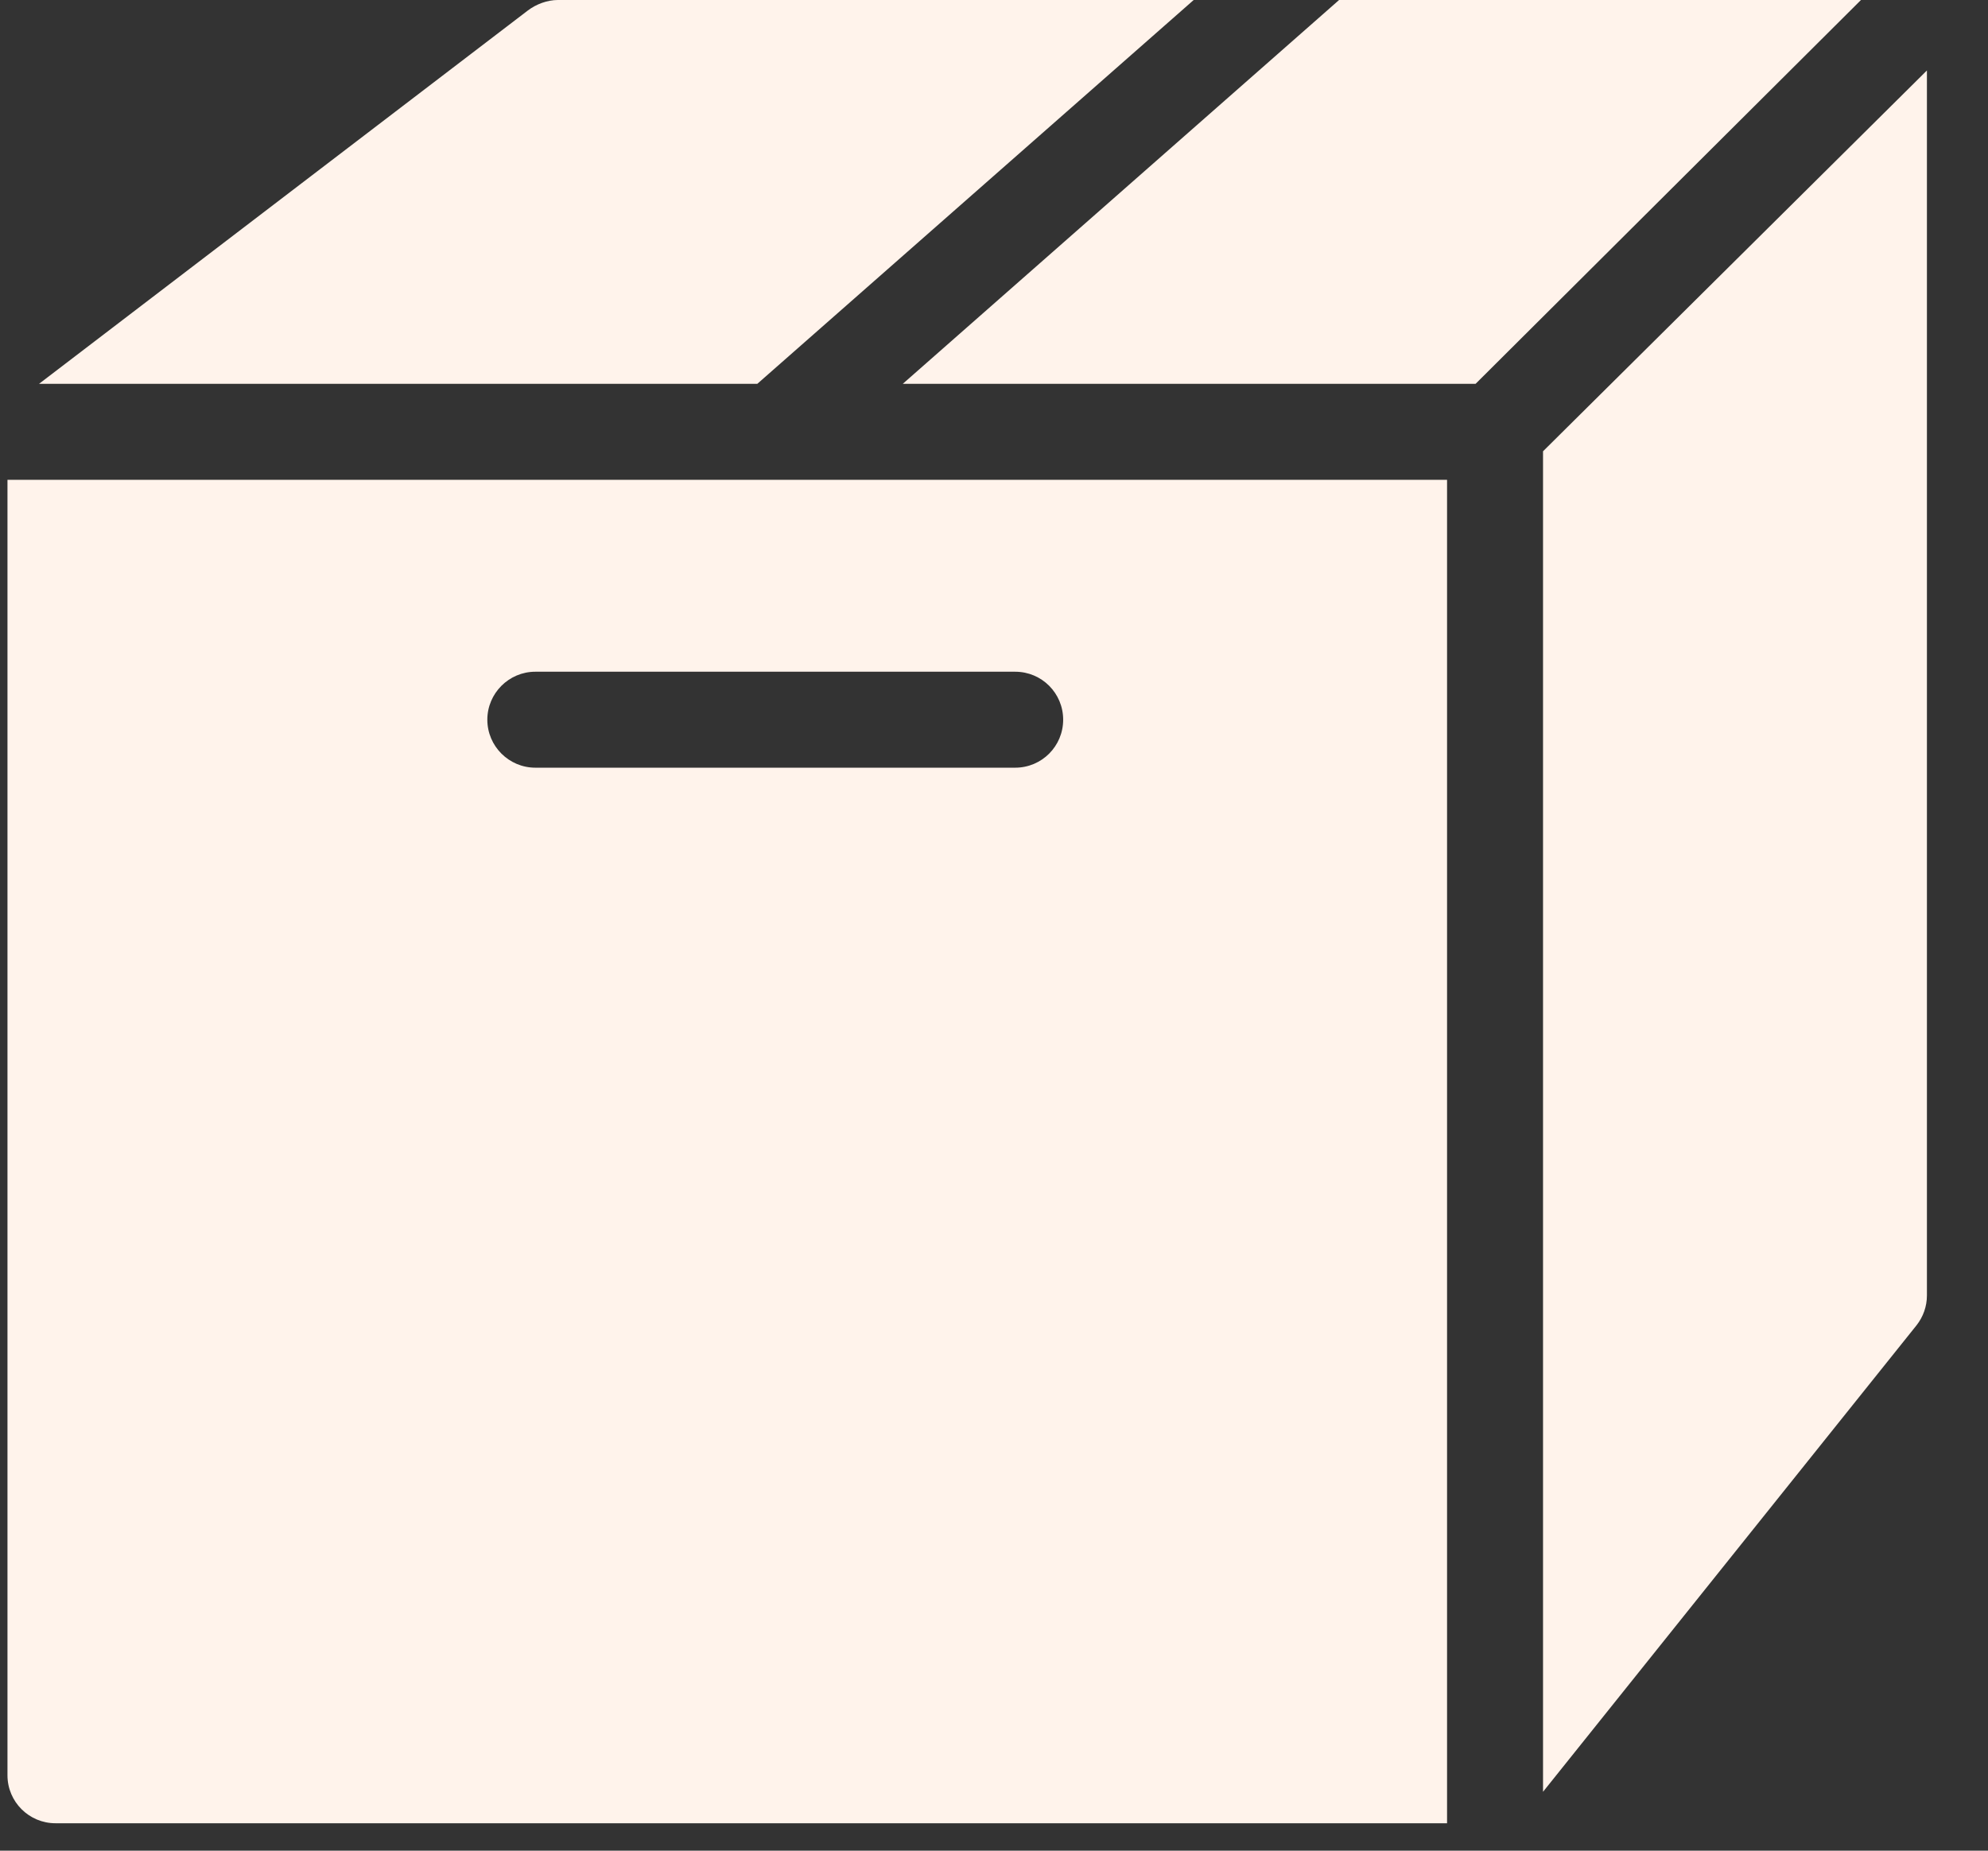 <svg width="29" height="27" viewBox="0 0 29 27" fill="none" xmlns="http://www.w3.org/2000/svg">
<rect x="0" y="0" width="29" height="27" fill="#333333" stroke="none"/>
<path d="M8.137 0C7.984 0 7.823 0.06 7.7 0.153L0.569 5.6H11.047L17.413 0H8.137ZM19.534 0L13.169 5.6H21.525L27.147 0H19.534ZM28.109 1.028L22.509 6.584V26.141L27.956 19.337C28.055 19.212 28.109 19.059 28.109 18.9V1.028ZM0.109 7V25.9C0.109 26.288 0.424 26.6 0.809 26.6H21.109V7H0.109ZM7.809 9.8H14.809C15.198 9.8 15.509 10.114 15.509 10.5C15.509 10.886 15.198 11.2 14.809 11.2H7.809C7.424 11.2 7.109 10.886 7.109 10.5C7.109 10.114 7.424 9.8 7.809 9.8Z" fill="#FFF3EB"/>
</svg>
